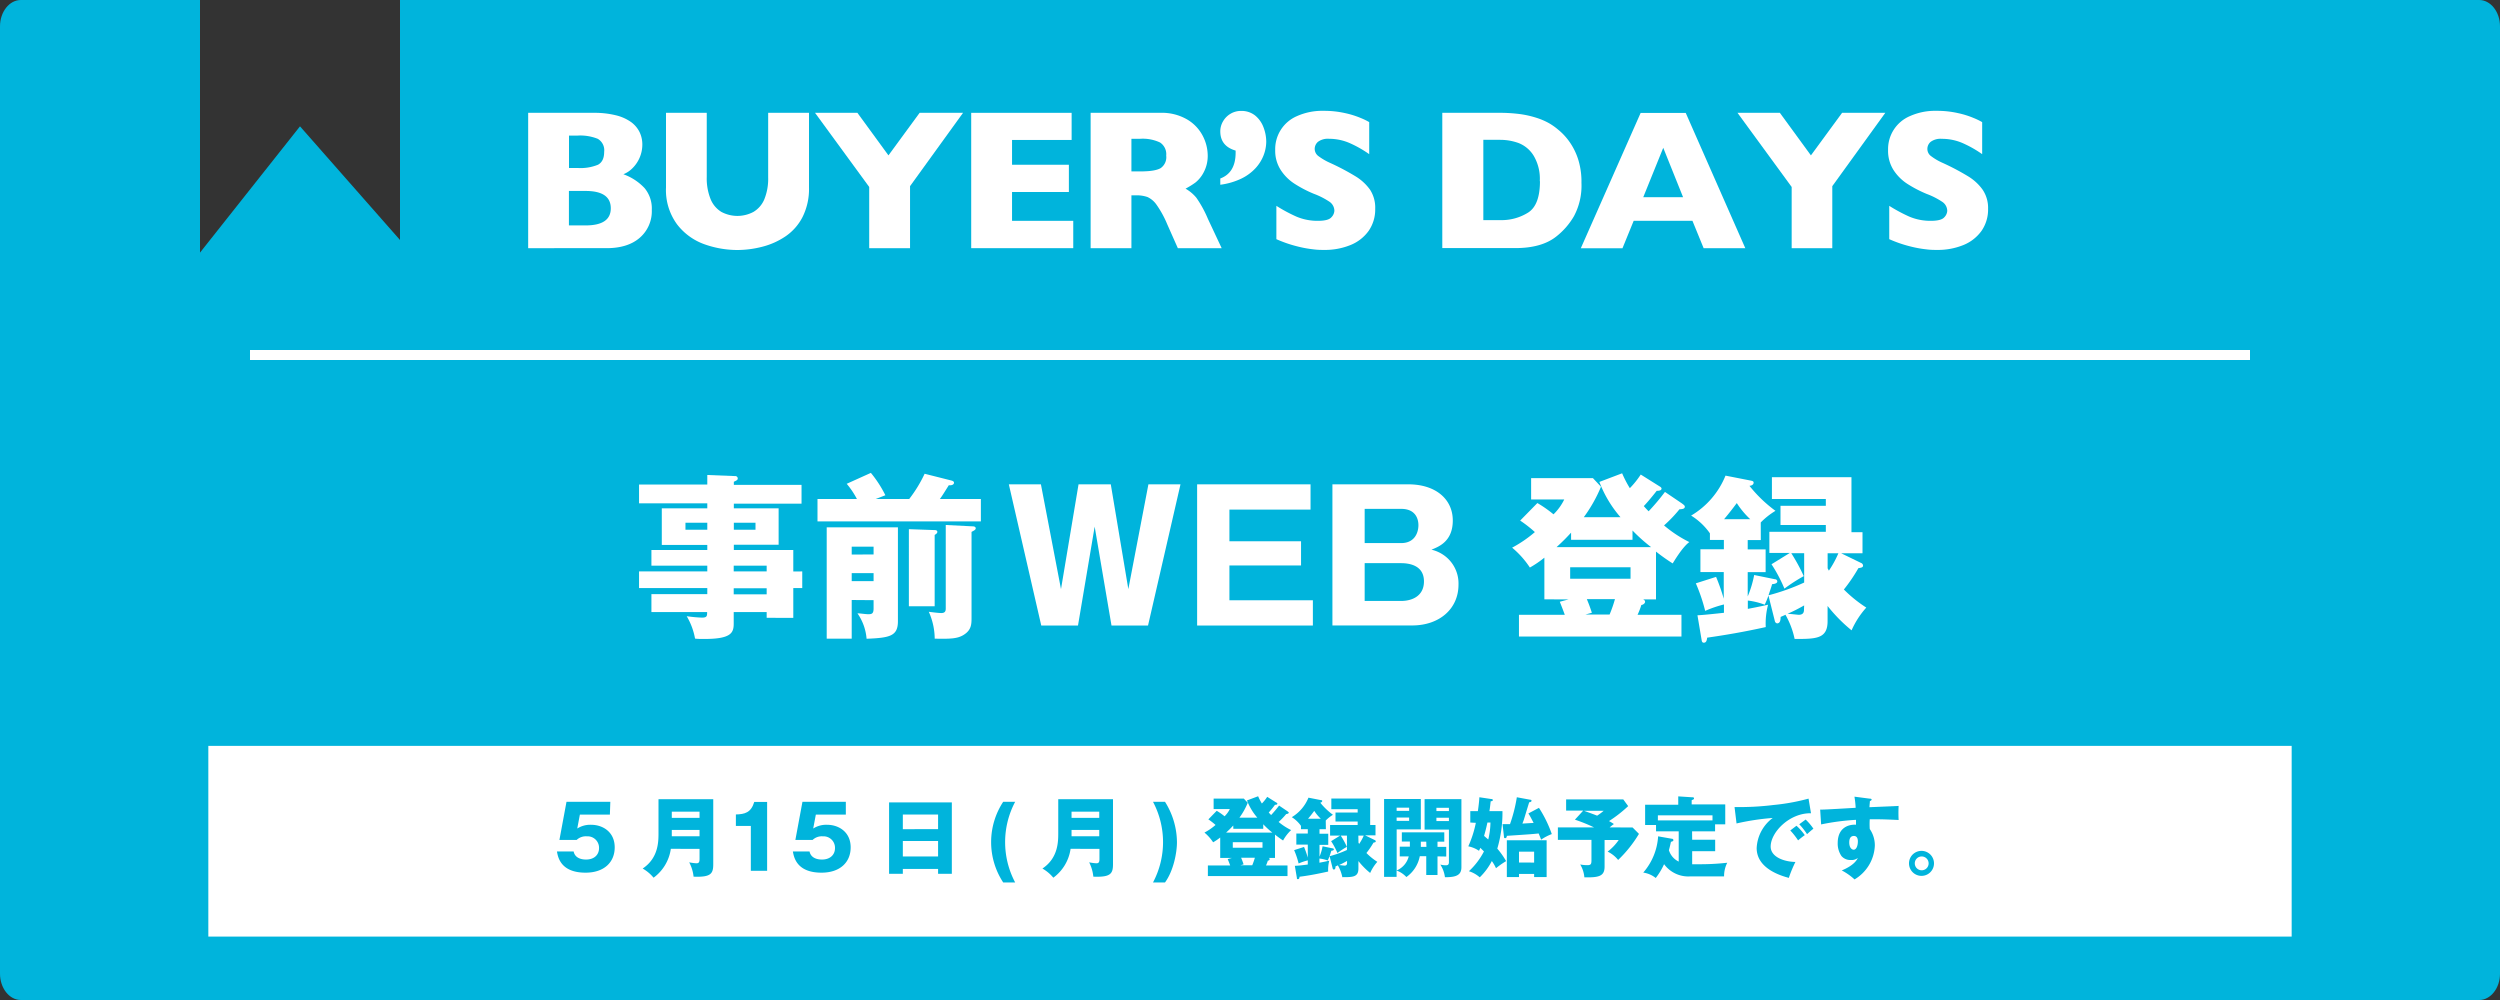 <svg xmlns="http://www.w3.org/2000/svg" width="600" height="240" viewBox="0 0 600 240">
  <rect x="0" y="0" width="600" height="240" fill="#333333" stroke="none"/>
  <defs>
    <style>
      .cls-1 {
        fill: #00b4dc;
      }

      .cls-2 {
        fill: #fff;
      }
    </style>
  </defs>
  <g id="レイヤー_2" data-name="レイヤー 2">
    <g id="レイヤー_1-2" data-name="レイヤー 1">
      <g>
        <path class="cls-1" d="M595,0H96V57.6L72,30.32,48,60.63V0H5C2.25,0,0,2.84,0,6.32V233.68C0,237.16,2.25,240,5,240H595c2.75,0,5-2.84,5-6.32V6.32C600,2.84,597.75,0,595,0Z"/>
        <g>
          <path class="cls-2" d="M156.43,50.35a8.42,8.42,0,0,1-2.87,6.7q-2.87,2.51-8,2.51H126.76V27.08h15.7a21.35,21.35,0,0,1,5.31.58,10.57,10.57,0,0,1,3.65,1.61,6.59,6.59,0,0,1,2.06,2.4,6.79,6.79,0,0,1,.68,3,8,8,0,0,1-2.45,5.78,6.35,6.35,0,0,1-2.1,1.37,12.9,12.9,0,0,1,5.08,3.32A7.61,7.61,0,0,1,156.43,50.35ZM145,36.43a3.16,3.16,0,0,0-1.55-3.12,11.29,11.29,0,0,0-4.83-.77h-2.06v7.78h2.11a11.1,11.1,0,0,0,4.84-.78C144.5,39,145,38,145,36.43ZM146.59,50q0-4.17-6.05-4.17h-4V54.1h4Q146.58,54.1,146.59,50Z"/>
          <path class="cls-2" d="M194.16,45a15,15,0,0,1-1.56,7.11,12.52,12.52,0,0,1-4.13,4.65,17.71,17.71,0,0,1-5.53,2.46A24,24,0,0,1,177,60a23.63,23.63,0,0,1-8-1.4,14.31,14.31,0,0,1-6.53-4.79A13.88,13.88,0,0,1,159.84,45V27.08h9.78V42.47a13.31,13.31,0,0,0,.92,5.31,6.4,6.4,0,0,0,2.58,3.07,8.17,8.17,0,0,0,7.72,0,6.35,6.35,0,0,0,2.59-3,13.08,13.08,0,0,0,.93-5.3V27.08h9.8Z"/>
          <path class="cls-2" d="M231.13,27.08l-12.72,17.6V59.56h-9.8V44.87l-13-17.79h10.17l7.45,10.21,7.48-10.21Z"/>
          <path class="cls-2" d="M257.58,59.56H233.09V27.08h24.1v6.51h-14.3v5.95h13.64v6.54H242.89V53h14.69Z"/>
          <path class="cls-2" d="M293.2,59.56H282.68l-2.56-5.77a24.08,24.08,0,0,0-2.53-4.62,5.43,5.43,0,0,0-2.19-1.88,7.85,7.85,0,0,0-2.75-.41h-1.11V59.56h-9.79V27.08h16.66A12.06,12.06,0,0,1,285,28.72a9.85,9.85,0,0,1,3.72,4,10.32,10.32,0,0,1,1.13,4.45,8.34,8.34,0,0,1-.95,4.16,7.63,7.63,0,0,1-2,2.48,20.12,20.12,0,0,1-2.37,1.47,9.43,9.43,0,0,1,2.59,2.17,27.22,27.22,0,0,1,2.78,5.08ZM279.89,37.34a3.35,3.35,0,0,0-1.48-3.14,9.73,9.73,0,0,0-4.8-.89h-2.07v7.83h2.11c2.39,0,4-.26,4.91-.79A3.18,3.18,0,0,0,279.89,37.34Z"/>
          <path class="cls-2" d="M303.9,34a9.28,9.28,0,0,1-.62,3.23,9.81,9.81,0,0,1-1.95,3.13,11.36,11.36,0,0,1-3.46,2.53,16.66,16.66,0,0,1-5,1.45v-1.5c2.46-.92,3.68-3,3.68-6.21v-.49q-3.68-1.07-3.68-4.62a4.69,4.69,0,0,1,.66-2.4,5,5,0,0,1,1.8-1.82,4.92,4.92,0,0,1,2.53-.68,5.25,5.25,0,0,1,3.37,1.1,6.63,6.63,0,0,1,2,2.81A9.82,9.82,0,0,1,303.9,34Z"/>
          <path class="cls-2" d="M330.05,50.12a9,9,0,0,1-1.56,5.27,9.9,9.9,0,0,1-4.35,3.41,16.24,16.24,0,0,1-6.4,1.18c-.67,0-1.49,0-2.47-.13a27,27,0,0,1-3.89-.71,30,30,0,0,1-5.05-1.74v-8A36.94,36.94,0,0,0,311.17,52a12.92,12.92,0,0,0,5.1,1c1.67,0,2.75-.27,3.24-.83a2.43,2.43,0,0,0,.74-1.56A2.65,2.65,0,0,0,319,48.37a18.22,18.22,0,0,0-3.68-1.86,28.84,28.84,0,0,1-4.69-2.45,11.08,11.08,0,0,1-3.29-3.32A8.48,8.48,0,0,1,306.05,36a8.61,8.61,0,0,1,5.22-8.13,14.87,14.87,0,0,1,6.47-1.27,22.64,22.64,0,0,1,5,.53,21.44,21.44,0,0,1,3.81,1.18,15.13,15.13,0,0,1,2.06,1V37a27.11,27.11,0,0,0-4.44-2.55A12.4,12.4,0,0,0,319,33.31a4,4,0,0,0-2.65.7,2.23,2.23,0,0,0-.82,1.74,2.15,2.15,0,0,0,.82,1.66,14.54,14.54,0,0,0,2.93,1.71,57.54,57.54,0,0,1,6,3.17,11.82,11.82,0,0,1,3.53,3.24A7.89,7.89,0,0,1,330.05,50.12Z"/>
          <path class="cls-2" d="M379.55,43.9a15.49,15.49,0,0,1-1.81,8,17.13,17.13,0,0,1-4.28,4.9q-3.49,2.74-9.77,2.74H346.15V27.08h13.5a37.05,37.05,0,0,1,5.22.31,23.16,23.16,0,0,1,3.9.89,16.15,16.15,0,0,1,3,1.29,14.76,14.76,0,0,1,2.18,1.54,14.48,14.48,0,0,1,2.92,3.21,15.42,15.42,0,0,1,2,4.29A17.9,17.9,0,0,1,379.55,43.9Zm-10-.42a10.8,10.8,0,0,0-1.51-6.17,7.42,7.42,0,0,0-3.63-3,12.94,12.94,0,0,0-4.33-.75H356V52.83h4.17A12,12,0,0,0,366.78,51Q369.59,49.18,369.59,43.48Z"/>
          <path class="cls-2" d="M418.87,59.56h-10L406.19,53H392.08l-2.69,6.59h-10l14.36-32.48h10.83ZM403.94,47.33l-4.76-11.86-4.8,11.86Z"/>
          <path class="cls-2" d="M452.47,27.08l-12.72,17.6V59.56H430V44.87L417,27.08h10.17l7.45,10.21,7.48-10.21Z"/>
          <path class="cls-2" d="M477.14,50.12a9,9,0,0,1-1.56,5.27,9.92,9.92,0,0,1-4.34,3.41,16.27,16.27,0,0,1-6.4,1.18c-.67,0-1.5,0-2.48-.13a27.24,27.24,0,0,1-3.89-.71,30.34,30.34,0,0,1-5.05-1.74v-8A37.59,37.59,0,0,0,458.26,52a13,13,0,0,0,5.1,1c1.67,0,2.75-.27,3.25-.83a2.41,2.41,0,0,0,.73-1.56,2.65,2.65,0,0,0-1.26-2.21,18,18,0,0,0-3.68-1.86,29.69,29.69,0,0,1-4.69-2.45,11.19,11.19,0,0,1-3.29-3.32A8.56,8.56,0,0,1,453.14,36a8.6,8.6,0,0,1,5.23-8.13,14.81,14.81,0,0,1,6.47-1.27,22.54,22.54,0,0,1,5,.53,21.44,21.44,0,0,1,3.81,1.18,16.09,16.09,0,0,1,2.07,1V37a26.81,26.81,0,0,0-4.45-2.55,12.35,12.35,0,0,0-5.23-1.13,4,4,0,0,0-2.65.7,2.2,2.2,0,0,0-.82,1.74,2.11,2.11,0,0,0,.82,1.66,14,14,0,0,0,2.93,1.71,57.54,57.54,0,0,1,6,3.17,11.77,11.77,0,0,1,3.52,3.24A7.81,7.81,0,0,1,477.14,50.12Z"/>
        </g>
        <rect class="cls-2" x="60" y="84" width="480" height="2.4"/>
        <g>
          <path class="cls-2" d="M192.54,137.14v4h-2.15v7.14H184v-1.38h-7.91v2.75c0,2.19-.56,3.7-7,3.7-.86,0-1.72,0-2.28-.09a16,16,0,0,0-2-5.37,34.52,34.52,0,0,0,3.66.34c1.24,0,1.24-.43,1.24-1.33H156.34v-4.3h13.41v-1.46H153.37v-4h16.38v-1.38H156.34V132h13.41v-1.21H158.83V122h10.92v-1.2H153.37v-4.52h16.38V114l6.67.26a.58.58,0,0,1,.64.56c0,.38-.25.47-.94.81v.73h16.25v4.52H176.12V122h10.75v8.73H176.12V132h14.27v5.16Zm-22.79-10v-1.68h-5.24v1.68Zm6.37-1.68v1.68h5.2v-1.68ZM184,137.14v-1.38h-7.91v1.38Zm0,5.5v-1.46h-7.91v1.46Z"/>
          <path class="cls-2" d="M218.21,119.76a31.84,31.84,0,0,0,3.7-6.06l6.45,1.63c.3.09.6.22.6.52,0,.47-.6.69-1.24.6-1.12,1.77-1.55,2.5-2.15,3.31h9.84v5.38H196.2v-5.38h9.46a19.81,19.81,0,0,0-2.45-3.65l5.8-2.62a28,28,0,0,1,3.48,5.37l-2.32.9ZM204.41,144v9.28h-6V126.56H215.5v22.53c0,3.52-1.84,4-7.52,4.21a12.39,12.39,0,0,0-2.19-6.1c.64,0,1.93.21,2.58.21.81,0,1.29-.08,1.29-1.37v-2Zm5.25-10.93V131.2h-5.25v1.89Zm0,6.41v-1.93h-5.25v1.93Zm14.66-12.26c.39,0,.64.13.64.44s-.25.47-.64.73v17.11h-6.19V127Zm9.07-.9c.39,0,.78.09.78.48s-.48.55-1,.86v20.51c0,1.59,0,3-1.84,4.17-1.55,1-3.4,1-7,.94a16,16,0,0,0-1.42-6.45c.73.09,2.32.3,3,.3,1.07,0,1.07-.68,1.07-1.2V126Z"/>
          <path class="cls-2" d="M262.72,126.39l-4,23.73H249.9l-7.78-33.88h7.7l4.82,25.15,4.21-25.15h7.74l4.21,25.15,4.82-25.15h7.7l-7.79,33.88h-8.77Z"/>
          <path class="cls-2" d="M315.09,144.06v6.06H287.31V116.24h27.22v6.06H295.06v7.61h17.19v5.81H295.06v8.34Z"/>
          <path class="cls-2" d="M319.78,150.12V116.24H338c6.62,0,10.67,3.61,10.67,8.68s-3.44,6.32-5.12,7a8.59,8.59,0,0,1,3.27,1.55,8.28,8.28,0,0,1,3.22,6.84c0,5.8-4.56,9.8-11.14,9.8Zm7.74-19.78h8.77c3.18,0,4.13-2.45,4.13-4.3,0-1.46-.65-3.91-4.13-3.91h-8.77Zm0,13.89h8.73c2.75,0,5.5-1.25,5.5-4.69,0-3.78-3.35-4.38-5.5-4.38h-8.73Z"/>
          <path class="cls-2" d="M370.65,143.84v-10a24.93,24.93,0,0,1-3.48,2.37,21.82,21.82,0,0,0-4.26-4.77,30,30,0,0,0,5.46-3.74,29.7,29.7,0,0,0-3.53-2.76l4.13-4.21a28.75,28.75,0,0,1,3.87,2.71,12.67,12.67,0,0,0,2.58-3.57h-7.95v-5.12H382.3l1.94,2.07a35.25,35.25,0,0,1-4.13,7.31h8.81a28.06,28.06,0,0,1-5.07-8.47l5.46-2.07a26.89,26.89,0,0,0,1.85,3.57,21.44,21.44,0,0,0,2.62-3.27l4.52,2.84c.17.09.47.3.47.52,0,.51-.73.55-1.16.55-1.42,1.81-2.58,3.14-3.1,3.66.48.56.82.9,1.16,1.25a53.18,53.18,0,0,0,3.92-4.65l4,2.71c.34.26.77.52.77.82,0,.56-.64.6-1.29.64a32.37,32.37,0,0,1-3.7,3.87,29.71,29.71,0,0,0,6.07,4c-1.77,1.29-3.83,4.91-4,5.12a46.6,46.6,0,0,1-4-2.84v11.48h-3.09c.3.13.47.3.47.6s-.43.69-.9.74a16.89,16.89,0,0,1-.91,2.36h10.54v5.2h-39v-5.2h11c-.17-.51-.82-2.19-1.2-3.14l2.1-.56Zm6.41-16c-1.12,1.2-1.55,1.68-3.49,3.48h22.71a40,40,0,0,1-4.48-4v2.24H377.06Zm-.22,8.3v2.75h14.49v-2.75Zm4,7.65c.39.95.69,1.68,1.21,3.27l-1.55.43h5.8a30.92,30.92,0,0,0,1.29-3.7Z"/>
          <path class="cls-2" d="M422.59,129.61h-3.14v2.24h4.3v5.46h-4.3v5.84A25.31,25.31,0,0,0,421,138l4.9,1c.26,0,.65.13.65.56s-.65.6-1.25.64c-.17.65-.26.86-.86,2.67a50.78,50.78,0,0,0,8.56-3.06v-7.05H429.9a43.29,43.29,0,0,1,3,5.51,40.22,40.22,0,0,0-4.64,3,35.42,35.42,0,0,0-3.1-5.85l4.39-2.71h-4.9v-5.07H438.2V126H427.32v-4.6H438.2v-1.64H425.26v-5.24h19.09v13.2H447v5.07h-5.11l4.77,2.32a.72.72,0,0,1,.47.61c0,.43-.3.51-1.12.64a38.92,38.92,0,0,1-3.48,5.12,31.63,31.63,0,0,0,5.38,4.34,20.64,20.64,0,0,0-3.53,5.46,37.06,37.06,0,0,1-5.76-5.85v3.66c0,4.26-2.8,4.26-7.91,4.26a20,20,0,0,0-2.2-5.81c-.43.22-.56.26-1.16.52,0,.81-.13,1.55-.86,1.55a.69.69,0,0,1-.51-.48l-1.55-6.19a19.89,19.89,0,0,1-.9,2.19,17,17,0,0,0-4.05-1v2c3.14-.6,4.05-.82,4.86-1a17.52,17.52,0,0,0-.56,5.37c-5.46,1.21-9.89,1.94-14.06,2.54-.08.65-.21,1.21-.81,1.21-.39,0-.48-.35-.52-.65l-1-5.93c1.76-.09,4.77-.43,6.36-.6v-2a28.22,28.22,0,0,0-4.51,1.54A41.17,41.17,0,0,0,407,140l4.86-1.55a47.85,47.85,0,0,1,1.84,5.24v-6.4H408.1v-5.46h5.63v-2.24h-3.35V128a15.39,15.39,0,0,0-4.51-4.26,19.68,19.68,0,0,0,8.25-9.59l6.11,1.2c.47.09.64.22.64.48,0,.47-.47.73-1,.77a32.37,32.37,0,0,0,6.24,6,17.86,17.86,0,0,0-3.53,2.79Zm-2.53-5a20.29,20.29,0,0,1-3.23-3.87c-1,1.33-1.68,2.23-3.05,3.87ZM433,145.3c-1.08.61-2.67,1.47-4,2,.39,0,2.45.25,2.71.25,1.25,0,1.25-.86,1.25-1.37Zm5.63-8.9c.08.13.21.39.3.56a24.42,24.42,0,0,0,2.28-4.17h-2.58Z"/>
        </g>
        <rect class="cls-2" x="50" y="179.01" width="500" height="45.77"/>
        <g>
          <path class="cls-1" d="M146.37,195.51h-7.2l-.63,3.34a5.75,5.75,0,0,1,3.36-.9c2.69,0,5.63,1.66,5.63,5.42,0,3.55-2.52,6.07-7,6.07-6,0-6.63-3.76-6.86-5.09h4c.4,1.94,2.56,1.94,3,1.94,1.91,0,3.1-1.12,3.1-2.75a2.75,2.75,0,0,0-2.91-2.82,3.22,3.22,0,0,0-2.46.86h-4.14l1.7-9.15h10.52Z"/>
          <path class="cls-1" d="M161,203.72a10.4,10.4,0,0,1-4.14,6.93,9.45,9.45,0,0,0-2.62-2.2c3.84-2.56,3.8-6.55,3.8-8.65v-8h13.14V207.4c0,2.27-.54,3.17-4.72,3a9.54,9.54,0,0,0-1.05-3.44,12.4,12.4,0,0,0,1.72.23c.72,0,.76-.44.76-1.2v-2.27Zm6.89-7.43V194.8h-6.66v1.49Zm0,4.41v-1.51h-6.66v1.51Z"/>
          <path class="cls-1" d="M180.2,209V198.22h-3.59v-2.75c2.12-.06,3.64-.42,4.41-3h3.09V209Z"/>
          <path class="cls-1" d="M203,195.51h-7.2l-.63,3.34a5.73,5.73,0,0,1,3.36-.9c2.69,0,5.63,1.66,5.63,5.42,0,3.55-2.52,6.07-7,6.07-6,0-6.63-3.76-6.87-5.09h4c.4,1.94,2.56,1.94,3,1.94,1.91,0,3.11-1.12,3.11-2.75a2.75,2.75,0,0,0-2.92-2.82,3.2,3.2,0,0,0-2.45.86h-4.14l1.7-9.15H203Z"/>
          <path class="cls-1" d="M216.68,208.55v1.16h-3.3V192.58h15.06v17.13h-3.3v-1.16Zm8.46-9.55v-3.51h-8.46V199Zm0,6.55v-3.71h-8.46v3.71Z"/>
          <path class="cls-1" d="M240.77,211.79a17.61,17.61,0,0,1,0-19.36h2.87a20.65,20.65,0,0,0,0,19.36Z"/>
          <path class="cls-1" d="M256.94,203.72a10.4,10.4,0,0,1-4.14,6.93,9.45,9.45,0,0,0-2.62-2.2c3.84-2.56,3.8-6.55,3.8-8.65v-8h13.14V207.4c0,2.27-.55,3.17-4.72,3a9.75,9.75,0,0,0-1-3.44,12,12,0,0,0,1.72.23c.71,0,.75-.44.75-1.2v-2.27Zm6.88-7.43V194.8h-6.65v1.49Zm0,4.41v-1.51h-6.65v1.51Z"/>
          <path class="cls-1" d="M276.72,211.79a20.65,20.65,0,0,0,0-19.36h2.88a18.44,18.44,0,0,1,2.87,9.68c0,2.56-.84,6.91-2.87,9.68Z"/>
          <path class="cls-1" d="M292.85,205.91V201a12.83,12.83,0,0,1-1.7,1.15,10.6,10.6,0,0,0-2.08-2.33,13.89,13.89,0,0,0,2.66-1.83,15.8,15.8,0,0,0-1.72-1.34l2-2.06a15.08,15.08,0,0,1,1.89,1.32,6.28,6.28,0,0,0,1.26-1.74h-3.89v-2.5h7.25l.94,1a16.62,16.62,0,0,1-2,3.57h4.3a13.73,13.73,0,0,1-2.48-4.14l2.67-1a12.74,12.74,0,0,0,.9,1.74,10,10,0,0,0,1.28-1.6l2.21,1.39c.08,0,.23.15.23.25,0,.25-.36.27-.57.27A22.49,22.49,0,0,1,304.5,195c.23.27.4.44.57.61a27.17,27.17,0,0,0,1.91-2.27l1.95,1.32c.17.13.38.26.38.4s-.32.3-.63.32a17.13,17.13,0,0,1-1.81,1.89,14.89,14.89,0,0,0,3,1.95,10.12,10.12,0,0,0-1.93,2.5A22.49,22.49,0,0,1,306,200.3v5.61h-1.51a.3.3,0,0,1,.23.29c0,.21-.21.34-.44.36a7.9,7.9,0,0,1-.44,1.15H309v2.55H289.89v-2.55h5.35c-.08-.25-.4-1.07-.59-1.53l1-.27Zm3.13-7.79c-.55.59-.76.82-1.71,1.7h11.09a19.48,19.48,0,0,1-2.18-2v1.09H296Zm-.11,4v1.34H303v-1.34Zm2,3.74c.19.46.34.82.59,1.59l-.75.21h2.83a17.35,17.35,0,0,0,.63-1.8Z"/>
          <path class="cls-1" d="M318.21,199h-1.53v1.09h2.1v2.67h-2.1v2.85a12.12,12.12,0,0,0,.74-2.5l2.39.49c.13,0,.31.06.31.27s-.31.29-.6.31c-.09.32-.13.42-.42,1.31a25.89,25.89,0,0,0,4.17-1.49v-3.45h-1.49a19.84,19.84,0,0,1,1.47,2.69,20.12,20.12,0,0,0-2.26,1.49,17.37,17.37,0,0,0-1.52-2.85l2.15-1.33h-2.4V198h6.62v-.84h-5.32V195h5.32v-.8h-6.32v-2.56h9.32V198h1.28v2.48h-2.5l2.33,1.14a.34.34,0,0,1,.23.29c0,.21-.15.25-.54.32a19.23,19.23,0,0,1-1.7,2.49,14.73,14.73,0,0,0,2.62,2.12,10.21,10.21,0,0,0-1.72,2.67,17.75,17.75,0,0,1-2.82-2.86v1.79c0,2.08-1.36,2.08-3.86,2.08a9.57,9.57,0,0,0-1.07-2.84c-.21.11-.27.13-.57.26,0,.39-.06.75-.42.75a.33.33,0,0,1-.25-.23l-.75-3c-.24.63-.3.75-.44,1.07a8,8,0,0,0-2-.48v1c1.53-.29,2-.4,2.37-.5a8.77,8.77,0,0,0-.27,2.62c-2.67.59-4.83,1-6.86,1.24-.05.32-.11.59-.4.59s-.23-.17-.25-.32l-.49-2.89c.86,0,2.33-.21,3.11-.3v-1a12.92,12.92,0,0,0-2.2.75,19.84,19.84,0,0,0-1.08-3.21l2.38-.76a23.54,23.54,0,0,1,.9,2.56v-3.12h-2.75v-2.67h2.75V199h-1.64v-.8a7.71,7.71,0,0,0-2.2-2.08,9.68,9.68,0,0,0,4-4.68l3,.59c.23,0,.31.1.31.23s-.23.36-.48.38a16.07,16.07,0,0,0,3.05,2.91,8.61,8.61,0,0,0-1.73,1.37ZM317,196.5a9.84,9.84,0,0,1-1.58-1.89c-.48.65-.82,1.09-1.49,1.89Zm6.29,10.12a20.39,20.39,0,0,1-1.93,1c.19,0,1.2.13,1.33.13.6,0,.6-.42.6-.68Zm2.75-4.34a1.36,1.36,0,0,1,.15.27,11.35,11.35,0,0,0,1.11-2H326Z"/>
          <path class="cls-1" d="M345,205.53V210H342.3v-4.51h-1.55a7.94,7.94,0,0,1-3.22,5,6,6,0,0,0-2.35-1.56v1.51h-3V191.76H341v7.3h-5.8v9.85a5,5,0,0,0,2.9-3.38h-2.16V203.2h2.43c0-.38,0-.84,0-1.24h-1.93v-2.2h10.19V202H345v1.24h2.1v2.33Zm-6.81-11.69h-3v.77h3Zm0,2.37h-3v.8h3ZM342.3,202H341c0,.25,0,1,0,1.24h1.34Zm4.49,8.57a7.23,7.23,0,0,0-1.11-3.07,6,6,0,0,0,1.22.17c.4,0,.84,0,.84-.73v-7.84H341.9v-7.3h8.84v16.33C350.74,210,349.54,210.55,346.79,210.53Zm.95-16.69h-3v.77h3Zm0,2.37h-3v.8h3Z"/>
          <path class="cls-1" d="M352.87,197.41v-2.74h1.82c.25-1.78.32-2.58.36-3.33l2.81.42c.34,0,.42.12.42.27s-.12.23-.52.29c-.13,1.2-.19,1.75-.3,2.35h3.13a30.34,30.34,0,0,1-1.24,9,19.34,19.34,0,0,1,2.12,3,19.44,19.44,0,0,0-2.43,1.7,9.29,9.29,0,0,0-1-1.72,15.12,15.12,0,0,1-2.9,3.91,7.24,7.24,0,0,0-2.6-1.47,17.27,17.27,0,0,0,3.61-4.75c-.1-.1-.59-.57-.86-.86-.19.42-.25.55-.33.71a7,7,0,0,0-2.57-1.07,25.79,25.79,0,0,0,1.81-5.64Zm4.11,0c-.33,1.51-.4,1.74-.8,3.21l1,.86a18.15,18.15,0,0,0,.53-4.07Zm12.37-3.53a28.87,28.87,0,0,1,3.08,6.3,11.48,11.48,0,0,0-2.56,1.34c-.35-.94-.46-1.15-.59-1.49-1.63.17-1.95.19-7.64.57,0,.16-.06.56-.38.56s-.29-.19-.31-.37l-.34-3,1.79,0a35.92,35.92,0,0,0,1.64-6.45l3.17.59c.23,0,.35.08.35.25s-.08.28-.56.38c-.21.67-1.1,3.59-1.28,4.18-.15.44-.26.69-.34.92l2.69-.16c-.78-1.5-1-1.9-1.26-2.27Zm-4.79,15.87v.74h-2.92v-8.82h9.55v8.82h-3v-.74Zm3.63-2.73V204.4h-3.63V207Z"/>
          <path class="cls-1" d="M391.82,198.6l1.53,1.53a29.87,29.87,0,0,1-5,6.26,7.19,7.19,0,0,0-2.52-2,11.93,11.93,0,0,0,2.66-2.79H385.1V208c0,2.35-1.47,2.62-4.85,2.56a7.19,7.19,0,0,0-1-3.09,8.62,8.62,0,0,0,1.7.17c.9,0,1-.29,1-1.24v-4.83h-8.06v-3h8.67a39.29,39.29,0,0,0-4.58-1.85l2-2.18h-4.11v-2.69h13.71l1.18,1.62a31.63,31.63,0,0,1-4.6,3.59,10.79,10.79,0,0,1,1.17.71c-.31.23-.56.4-1,.8Zm-11.63-4c.37.15,2,.71,3.12,1.16a13.49,13.49,0,0,0,1.56-1.16Z"/>
          <path class="cls-1" d="M406.12,201.54h5.52v2.75h-5.52v3.13c.52,0,1.13,0,1.95,0a60,60,0,0,0,6.47-.36,7,7,0,0,0-.76,3.28h-8.21a7.19,7.19,0,0,1-6.19-2.94,16.44,16.44,0,0,1-2,3.32,6.25,6.25,0,0,0-3-1.3,14.61,14.61,0,0,0,3.57-8.7l3.24.57c.19,0,.42.09.42.34s-.13.25-.59.42c-.11.52-.21,1-.48,2a4.49,4.49,0,0,0,2.35,2.73v-7.26h-5.44V198h-2.62v-4.87h7.95v-2l3.22.21c.29,0,.56,0,.56.25s-.1.25-.56.46v1h8.06v4.79h-2.44v1.68h-5.52ZM411,196.9v-1.22H397.89v1.22Z"/>
          <path class="cls-1" d="M434.64,195.18c-5.19-.09-9.68,4.58-9.68,8,0,2.43,3.08,3.63,5.94,3.69a29.7,29.7,0,0,0-1.58,3.82c-1.7-.46-7.72-2.14-7.72-7.16a9.56,9.56,0,0,1,3.86-7.22,58.25,58.25,0,0,0-8.69,1.32l-.48-3.94a67.08,67.08,0,0,0,9.34-.49,50.08,50.08,0,0,0,8.42-1.53Zm-3.49,3a13.22,13.22,0,0,1,2,2.25c-.58.42-.88.65-1.61,1.26a17.28,17.28,0,0,0-1.87-2.38Zm2.21-1.49a13.46,13.46,0,0,1,1.86,2.2c-.52.4-.88.72-1.53,1.31a15.87,15.87,0,0,0-1.87-2.38Z"/>
          <path class="cls-1" d="M448.67,191.67c.33,0,.52.07.52.23s-.25.32-.42.36c0,.38-.06.63-.1,1.47,5.92-.25,6.57-.27,7-.31a32.15,32.15,0,0,0,0,3.38c-3.8-.19-5.4-.19-6.93-.17a17.91,17.91,0,0,0,0,2.33,6.87,6.87,0,0,1,1.22,4,9.9,9.9,0,0,1-4.87,8.1,14.4,14.4,0,0,0-3.07-2.16c.63-.25,3.11-1.3,3.86-3a2.33,2.33,0,0,1-1.65.5,2.81,2.81,0,0,1-2.27-.94,5.26,5.26,0,0,1-.91-3.11c0-4.62,3.95-4.47,4.39-4.41,0-.67,0-.86,0-1.18a56.43,56.43,0,0,0-8.37,1.1l-.23-3.55c.48,0,1.28,0,8.52-.44a24.82,24.82,0,0,0-.29-2.67Zm-4.85,10.5c0,1.39.69,1.76,1.07,1.76.65,0,1-1,1-2,0-.48-.11-1.3-.95-1.3S443.82,201.31,443.82,202.17Z"/>
          <path class="cls-1" d="M464.16,207.21a3,3,0,1,1-3-3A3,3,0,0,1,464.16,207.21Zm-4.61,0a1.66,1.66,0,1,0,1.65-1.66A1.65,1.65,0,0,0,459.55,207.21Z"/>
        </g>
      </g>
    </g>
  </g>
</svg>
